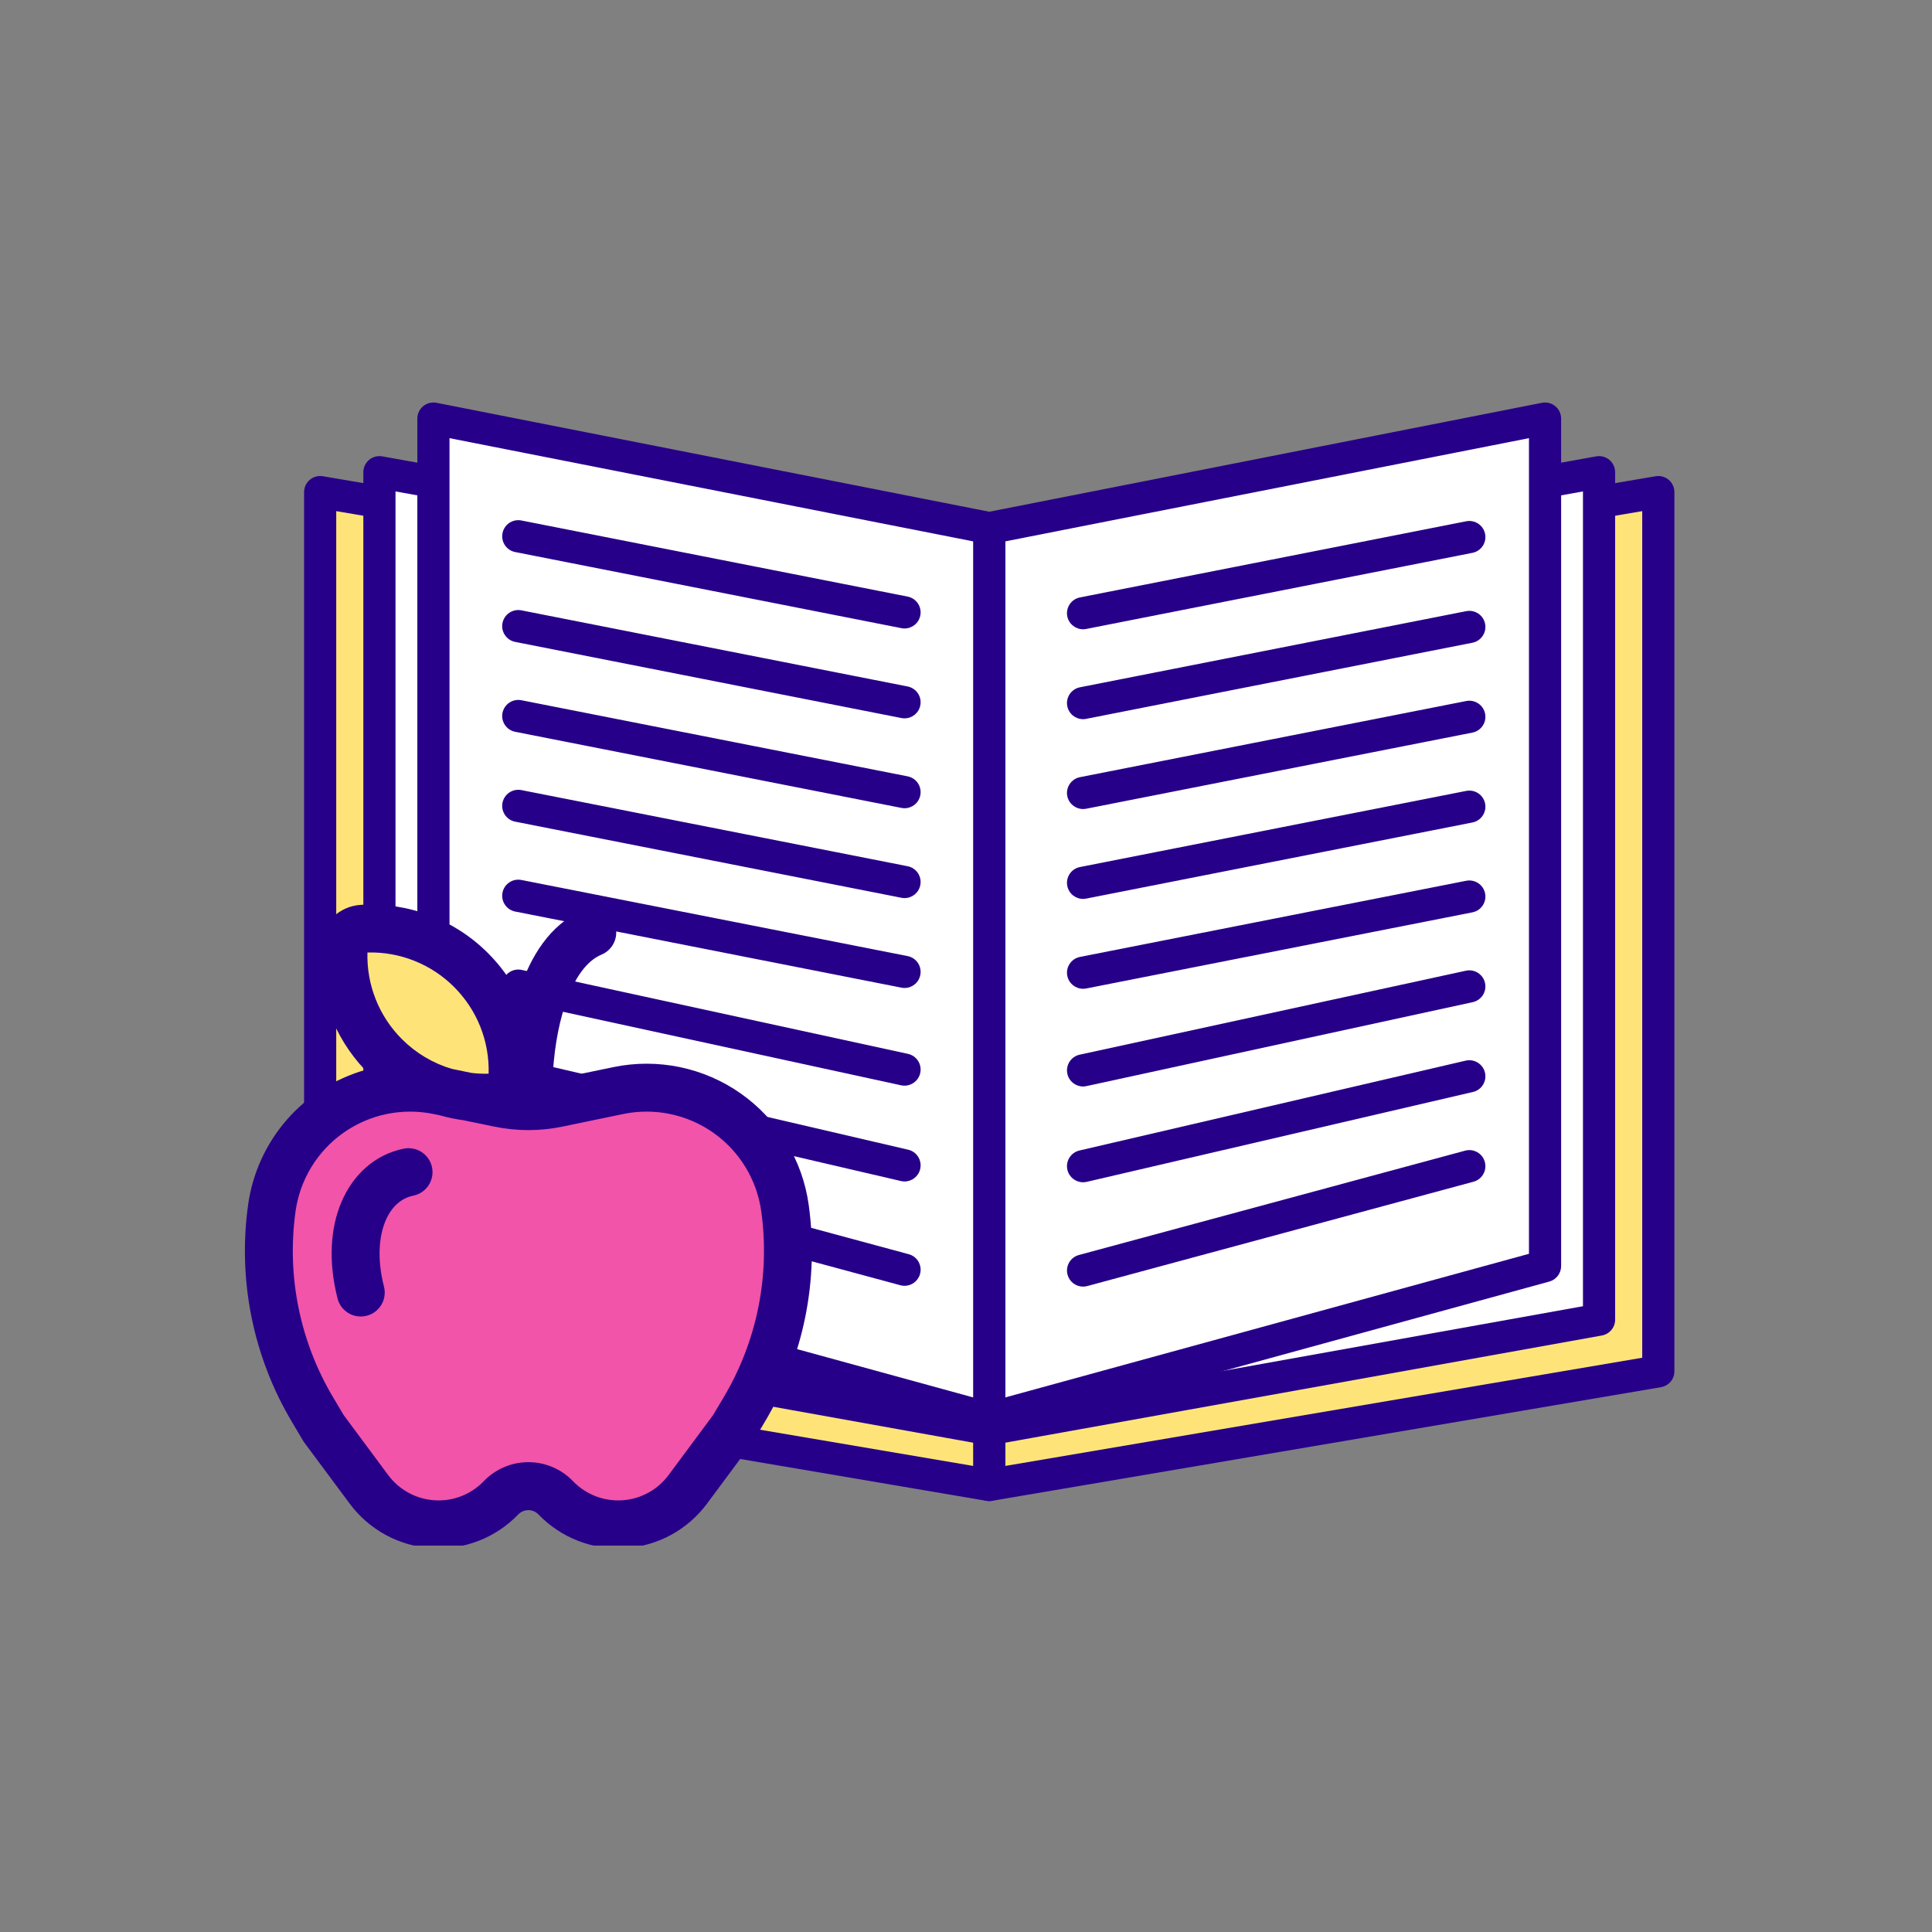 <svg width="80" height="80" viewBox="0 0 80 80" fill="none" xmlns="http://www.w3.org/2000/svg">
<rect x="0" y="0" width="80" height="80" fill="#808080" stroke="none"/>
<path d="M68.667 56.783L40.962 61.49V25.083L68.667 20.376V56.783Z" fill="#FEE478"/>
<path d="M40.962 62.156C40.806 62.156 40.654 62.101 40.533 61.999C40.383 61.872 40.296 61.686 40.296 61.49V25.083C40.296 24.758 40.531 24.48 40.851 24.426L68.556 19.72C68.749 19.687 68.947 19.741 69.097 19.867C69.247 19.994 69.333 20.18 69.333 20.376V56.783C69.333 57.108 69.099 57.386 68.779 57.44L41.074 62.146C41.037 62.153 40.999 62.156 40.962 62.156ZM41.628 25.645V60.701L68.001 56.221V21.165L41.628 25.645Z" fill="#270089"/>
<path d="M13.257 56.783L40.962 61.49V25.083L13.257 20.376V56.783Z" fill="#FEE478"/>
<path d="M40.962 62.156C40.925 62.156 40.888 62.153 40.851 62.147L13.146 57.44C12.826 57.386 12.591 57.108 12.591 56.783V20.376C12.591 20.18 12.678 19.994 12.828 19.867C12.977 19.741 13.176 19.687 13.369 19.72L41.074 24.426C41.394 24.48 41.628 24.758 41.628 25.083V61.49C41.628 61.686 41.542 61.872 41.392 61.999C41.271 62.101 41.118 62.156 40.962 62.156ZM13.923 56.221L40.296 60.701V25.645L13.923 21.165V56.221Z" fill="#270089"/>
<path d="M66.213 54.645L40.962 59.181V24.089L66.213 19.553V54.645Z" fill="white"/>
<path d="M40.962 59.847C40.807 59.847 40.656 59.793 40.535 59.692C40.384 59.566 40.296 59.378 40.296 59.181V24.089C40.296 23.767 40.527 23.491 40.845 23.433L66.096 18.897C66.29 18.863 66.489 18.915 66.641 19.042C66.792 19.169 66.879 19.355 66.879 19.553V54.645C66.879 54.967 66.648 55.243 66.331 55.3L41.08 59.837C41.041 59.844 41.002 59.847 40.962 59.847ZM41.628 24.646V58.385L65.547 54.088V20.349L41.628 24.646Z" fill="#270089"/>
<path d="M15.711 54.645L40.962 59.181V24.089L15.711 19.553V54.645Z" fill="white"/>
<path d="M40.962 59.847C40.923 59.847 40.883 59.844 40.844 59.837L15.593 55.3C15.276 55.243 15.045 54.967 15.045 54.645V19.553C15.045 19.355 15.132 19.168 15.284 19.042C15.435 18.915 15.635 18.863 15.829 18.897L41.08 23.433C41.397 23.49 41.628 23.766 41.628 24.089V59.181C41.628 59.378 41.541 59.565 41.389 59.692C41.269 59.793 41.117 59.847 40.962 59.847ZM16.377 54.088L40.296 58.385V24.646L16.377 20.349V54.088Z" fill="#270089"/>
<path d="M63.977 52.425L40.962 58.737V21.869L63.977 17.333V52.425Z" fill="white"/>
<path d="M40.962 59.403C40.818 59.403 40.676 59.356 40.558 59.267C40.393 59.141 40.296 58.945 40.296 58.737V21.869C40.296 21.551 40.521 21.277 40.833 21.216L63.848 16.679C64.044 16.641 64.246 16.692 64.4 16.818C64.554 16.945 64.643 17.134 64.643 17.333V52.425C64.643 52.725 64.442 52.988 64.153 53.067L41.138 59.38C41.08 59.395 41.021 59.403 40.962 59.403ZM41.628 22.417V57.864L63.311 51.917V18.143L41.628 22.417Z" fill="#270089"/>
<path d="M17.947 52.425L40.962 58.737V21.869L17.947 17.333V52.425Z" fill="white"/>
<path d="M40.962 59.403C40.903 59.403 40.844 59.395 40.786 59.379L17.771 53.067C17.482 52.988 17.281 52.725 17.281 52.425V17.333C17.281 17.134 17.371 16.945 17.524 16.818C17.678 16.692 17.881 16.641 18.076 16.679L41.091 21.215C41.403 21.277 41.628 21.551 41.628 21.869V58.737C41.628 58.945 41.531 59.141 41.366 59.267C41.249 59.356 41.107 59.403 40.962 59.403ZM18.613 51.917L40.296 57.864V22.417L18.613 18.143V51.917Z" fill="#270089"/>
<path d="M44.847 26.057C44.535 26.057 44.257 25.837 44.194 25.52C44.123 25.159 44.358 24.809 44.719 24.738L60.712 21.585C61.074 21.514 61.424 21.749 61.495 22.11C61.566 22.471 61.331 22.821 60.97 22.892L44.976 26.044C44.933 26.053 44.889 26.057 44.847 26.057Z" fill="#270089"/>
<path d="M44.847 29.779C44.535 29.779 44.257 29.559 44.194 29.241C44.123 28.88 44.358 28.53 44.719 28.459L60.712 25.307C61.074 25.235 61.424 25.471 61.495 25.831C61.566 26.192 61.331 26.542 60.97 26.614L44.976 29.766C44.933 29.775 44.889 29.779 44.847 29.779Z" fill="#270089"/>
<path d="M44.847 33.5C44.535 33.5 44.257 33.28 44.194 32.963C44.123 32.602 44.358 32.252 44.719 32.181L60.712 29.028C61.074 28.957 61.424 29.192 61.495 29.553C61.566 29.914 61.331 30.264 60.97 30.335L44.976 33.488C44.933 33.496 44.889 33.5 44.847 33.5Z" fill="#270089"/>
<path d="M44.847 37.222C44.535 37.222 44.257 37.002 44.194 36.684C44.123 36.324 44.358 35.973 44.719 35.902L60.712 32.75C61.074 32.678 61.424 32.913 61.495 33.274C61.566 33.635 61.331 33.985 60.97 34.057L44.976 37.209C44.933 37.218 44.889 37.222 44.847 37.222Z" fill="#270089"/>
<path d="M44.847 40.943C44.535 40.943 44.257 40.723 44.194 40.406C44.123 40.045 44.358 39.695 44.719 39.624L60.712 36.471C61.074 36.4 61.424 36.635 61.495 36.996C61.566 37.357 61.331 37.707 60.97 37.778L44.976 40.931C44.933 40.939 44.889 40.943 44.847 40.943Z" fill="#270089"/>
<path d="M44.847 44.989C44.54 44.989 44.264 44.776 44.197 44.464C44.119 44.104 44.347 43.75 44.706 43.672L60.7 40.195C61.059 40.117 61.414 40.345 61.492 40.705C61.57 41.064 61.342 41.419 60.983 41.497L44.989 44.973C44.941 44.984 44.894 44.989 44.847 44.989Z" fill="#270089"/>
<path d="M44.847 48.955C44.544 48.955 44.27 48.747 44.199 48.44C44.115 48.082 44.338 47.724 44.697 47.64L60.69 43.919C61.048 43.836 61.407 44.059 61.49 44.417C61.573 44.775 61.351 45.133 60.992 45.216L44.998 48.938C44.948 48.949 44.897 48.955 44.847 48.955Z" fill="#270089"/>
<path d="M44.847 53.276C44.553 53.276 44.285 53.081 44.205 52.784C44.109 52.429 44.319 52.063 44.674 51.967L60.668 47.646C61.022 47.55 61.388 47.76 61.484 48.115C61.58 48.47 61.37 48.836 61.015 48.932L45.021 53.253C44.963 53.269 44.905 53.276 44.847 53.276Z" fill="#270089"/>
<path d="M37.456 26.024C37.413 26.024 37.37 26.02 37.326 26.011L21.332 22.859C20.971 22.788 20.736 22.437 20.808 22.076C20.879 21.715 21.229 21.481 21.59 21.552L37.584 24.704C37.944 24.775 38.179 25.126 38.108 25.486C38.046 25.804 37.767 26.024 37.456 26.024Z" fill="#270089"/>
<path d="M37.456 29.745C37.413 29.745 37.37 29.741 37.326 29.733L21.332 26.58C20.971 26.509 20.736 26.159 20.807 25.798C20.879 25.437 21.229 25.202 21.59 25.273L37.584 28.426C37.944 28.497 38.179 28.847 38.108 29.208C38.046 29.525 37.767 29.745 37.456 29.745Z" fill="#270089"/>
<path d="M37.456 33.467C37.413 33.467 37.37 33.463 37.326 33.454L21.332 30.302C20.971 30.23 20.736 29.88 20.807 29.52C20.879 29.159 21.229 28.924 21.59 28.995L37.584 32.147C37.944 32.218 38.179 32.569 38.108 32.929C38.046 33.247 37.767 33.467 37.456 33.467Z" fill="#270089"/>
<path d="M37.456 37.188C37.413 37.188 37.37 37.184 37.326 37.175L21.332 34.023C20.971 33.952 20.736 33.602 20.807 33.241C20.879 32.88 21.229 32.645 21.59 32.716L37.584 35.869C37.944 35.94 38.179 36.29 38.108 36.651C38.046 36.968 37.767 37.188 37.456 37.188Z" fill="#270089"/>
<path d="M37.456 40.91C37.413 40.91 37.37 40.906 37.326 40.897L21.332 37.745C20.971 37.673 20.736 37.323 20.807 36.962C20.879 36.601 21.229 36.367 21.59 36.438L37.584 39.59C37.944 39.661 38.179 40.011 38.108 40.372C38.046 40.69 37.767 40.91 37.456 40.91Z" fill="#270089"/>
<path d="M37.456 44.955C37.409 44.955 37.361 44.95 37.313 44.94L21.319 41.463C20.96 41.385 20.732 41.031 20.81 40.671C20.888 40.312 21.243 40.084 21.602 40.162L37.596 43.638C37.956 43.716 38.184 44.071 38.105 44.43C38.038 44.742 37.762 44.955 37.456 44.955Z" fill="#270089"/>
<path d="M37.455 48.922C37.405 48.922 37.355 48.916 37.304 48.904L21.31 45.183C20.952 45.099 20.729 44.741 20.812 44.383C20.895 44.025 21.253 43.802 21.612 43.885L37.606 47.607C37.964 47.69 38.187 48.048 38.103 48.406C38.032 48.714 37.758 48.922 37.455 48.922Z" fill="#270089"/>
<path d="M37.455 53.243C37.398 53.243 37.339 53.235 37.281 53.219L21.287 48.898C20.932 48.803 20.722 48.437 20.818 48.082C20.914 47.727 21.28 47.517 21.635 47.612L37.629 51.934C37.984 52.03 38.194 52.395 38.098 52.75C38.017 53.047 37.749 53.243 37.455 53.243Z" fill="#270089"/>
<g clip-path="url(#clip0_1_6533)">
<path d="M14.822 38.613C19.409 38.26 21.144 42.877 21.438 45.229L17.027 44.788C14.557 43.377 14.528 40.083 14.822 38.613Z" fill="#FEE478"/>
<path d="M15.263 45.229C16.851 44.7 20.335 45.45 21.879 45.891L28.496 45.229C33.259 46.817 33.127 52.507 32.465 55.154C30.877 59.388 28.275 62.211 27.172 63.093H24.526L21.879 61.77L20.556 62.432L17.909 63.093L15.925 62.432L11.955 56.477C9.308 48.538 13.278 45.891 15.263 45.229Z" fill="#F154A9"/>
<path d="M17.111 49.51C17.37 49.459 17.597 49.306 17.743 49.087C17.889 48.868 17.942 48.6 17.89 48.342C17.839 48.084 17.687 47.857 17.468 47.711C17.249 47.565 16.981 47.512 16.723 47.563C15.528 47.802 14.625 48.638 14.145 49.759C13.668 50.868 13.598 52.255 13.97 53.739C13.999 53.868 14.054 53.99 14.13 54.098C14.207 54.206 14.305 54.297 14.418 54.366C14.53 54.436 14.655 54.482 14.786 54.502C14.917 54.522 15.05 54.516 15.178 54.484C15.307 54.452 15.428 54.395 15.533 54.316C15.639 54.236 15.728 54.137 15.795 54.023C15.862 53.908 15.905 53.782 15.922 53.651C15.94 53.52 15.93 53.386 15.895 53.259C15.604 52.097 15.7 51.168 15.968 50.541C16.233 49.924 16.654 49.603 17.111 49.51ZM13.24 39.167C13.183 40.107 13.321 41.048 13.644 41.932C13.967 42.816 14.468 43.624 15.117 44.306C13.857 44.667 12.728 45.387 11.868 46.377C11.009 47.367 10.455 48.586 10.274 49.885C9.839 53.001 10.478 56.173 12.087 58.877L12.55 59.658C12.568 59.687 12.587 59.715 12.607 59.742L14.481 62.264C14.878 62.798 15.386 63.24 15.971 63.558C16.556 63.876 17.203 64.062 17.868 64.105C18.532 64.147 19.198 64.044 19.819 63.803C20.439 63.562 21 63.188 21.461 62.708C21.515 62.652 21.58 62.608 21.651 62.577C21.723 62.547 21.8 62.531 21.878 62.531C21.956 62.531 22.033 62.547 22.104 62.577C22.176 62.608 22.241 62.652 22.295 62.708C22.756 63.188 23.317 63.562 23.937 63.803C24.558 64.044 25.224 64.147 25.888 64.105C26.552 64.062 27.2 63.876 27.785 63.558C28.369 63.24 28.878 62.798 29.275 62.264L31.149 59.74C31.169 59.713 31.187 59.686 31.204 59.657L31.669 58.876C33.279 56.173 33.92 53.001 33.486 49.885C33.358 48.966 33.042 48.084 32.559 47.292C32.077 46.501 31.436 45.817 30.678 45.283C29.921 44.748 29.061 44.376 28.153 44.187C27.245 43.999 26.308 43.998 25.401 44.187L22.885 44.708H22.881C22.921 43.676 23.082 42.564 23.398 41.614C23.782 40.465 24.314 39.775 24.907 39.529C25.15 39.427 25.343 39.233 25.443 38.99C25.543 38.746 25.542 38.473 25.441 38.23C25.339 37.987 25.146 37.794 24.902 37.694C24.658 37.594 24.385 37.594 24.142 37.696C22.75 38.277 21.959 39.654 21.515 40.986L21.454 41.173C21.129 40.544 20.708 39.968 20.207 39.467C19.52 38.779 18.696 38.246 17.788 37.901C16.88 37.557 15.909 37.409 14.94 37.468C14.498 37.494 14.08 37.681 13.766 37.994C13.453 38.307 13.265 38.724 13.238 39.166L13.24 39.167ZM15.215 39.441C15.879 39.422 16.54 39.539 17.157 39.785C17.774 40.031 18.335 40.4 18.804 40.87C19.274 41.34 19.644 41.9 19.89 42.517C20.135 43.134 20.252 43.795 20.233 44.459C19.993 44.466 19.753 44.455 19.515 44.426L18.698 44.257C17.922 44.025 17.216 43.603 16.644 43.03C16.174 42.561 15.805 42.001 15.559 41.383C15.313 40.766 15.196 40.105 15.215 39.441ZM17.953 46.129L18.22 46.185C18.538 46.275 18.861 46.342 19.186 46.386L20.47 46.651C21.4 46.843 22.359 46.843 23.288 46.651L25.805 46.129C26.447 45.996 27.11 45.996 27.752 46.13C28.394 46.263 29.001 46.527 29.537 46.904C30.073 47.282 30.526 47.766 30.867 48.325C31.209 48.885 31.431 49.509 31.522 50.158C31.893 52.828 31.344 55.545 29.964 57.861L29.526 58.598L27.683 61.081C27.458 61.384 27.17 61.634 26.838 61.814C26.507 61.995 26.14 62.1 25.763 62.124C25.387 62.148 25.009 62.09 24.657 61.953C24.306 61.816 23.988 61.604 23.727 61.332C23.488 61.083 23.201 60.885 22.883 60.75C22.566 60.615 22.224 60.545 21.879 60.545C21.534 60.545 21.193 60.615 20.875 60.75C20.558 60.885 20.271 61.083 20.032 61.332C19.77 61.604 19.453 61.816 19.101 61.953C18.749 62.09 18.372 62.148 17.995 62.124C17.619 62.1 17.252 61.995 16.92 61.814C16.589 61.634 16.3 61.384 16.075 61.081L14.232 58.598L13.794 57.861C12.415 55.545 11.866 52.828 12.238 50.158C12.328 49.509 12.551 48.886 12.893 48.326C13.234 47.766 13.686 47.283 14.222 46.905C14.758 46.527 15.365 46.263 16.007 46.13C16.649 45.997 17.311 45.996 17.953 46.129Z" fill="#270089"/>
</g>
<defs>
<clipPath id="clip0_1_6533">
<rect width="28" height="29.333" fill="white" transform="translate(10 34.667)"/>
</clipPath>
</defs>
</svg>

